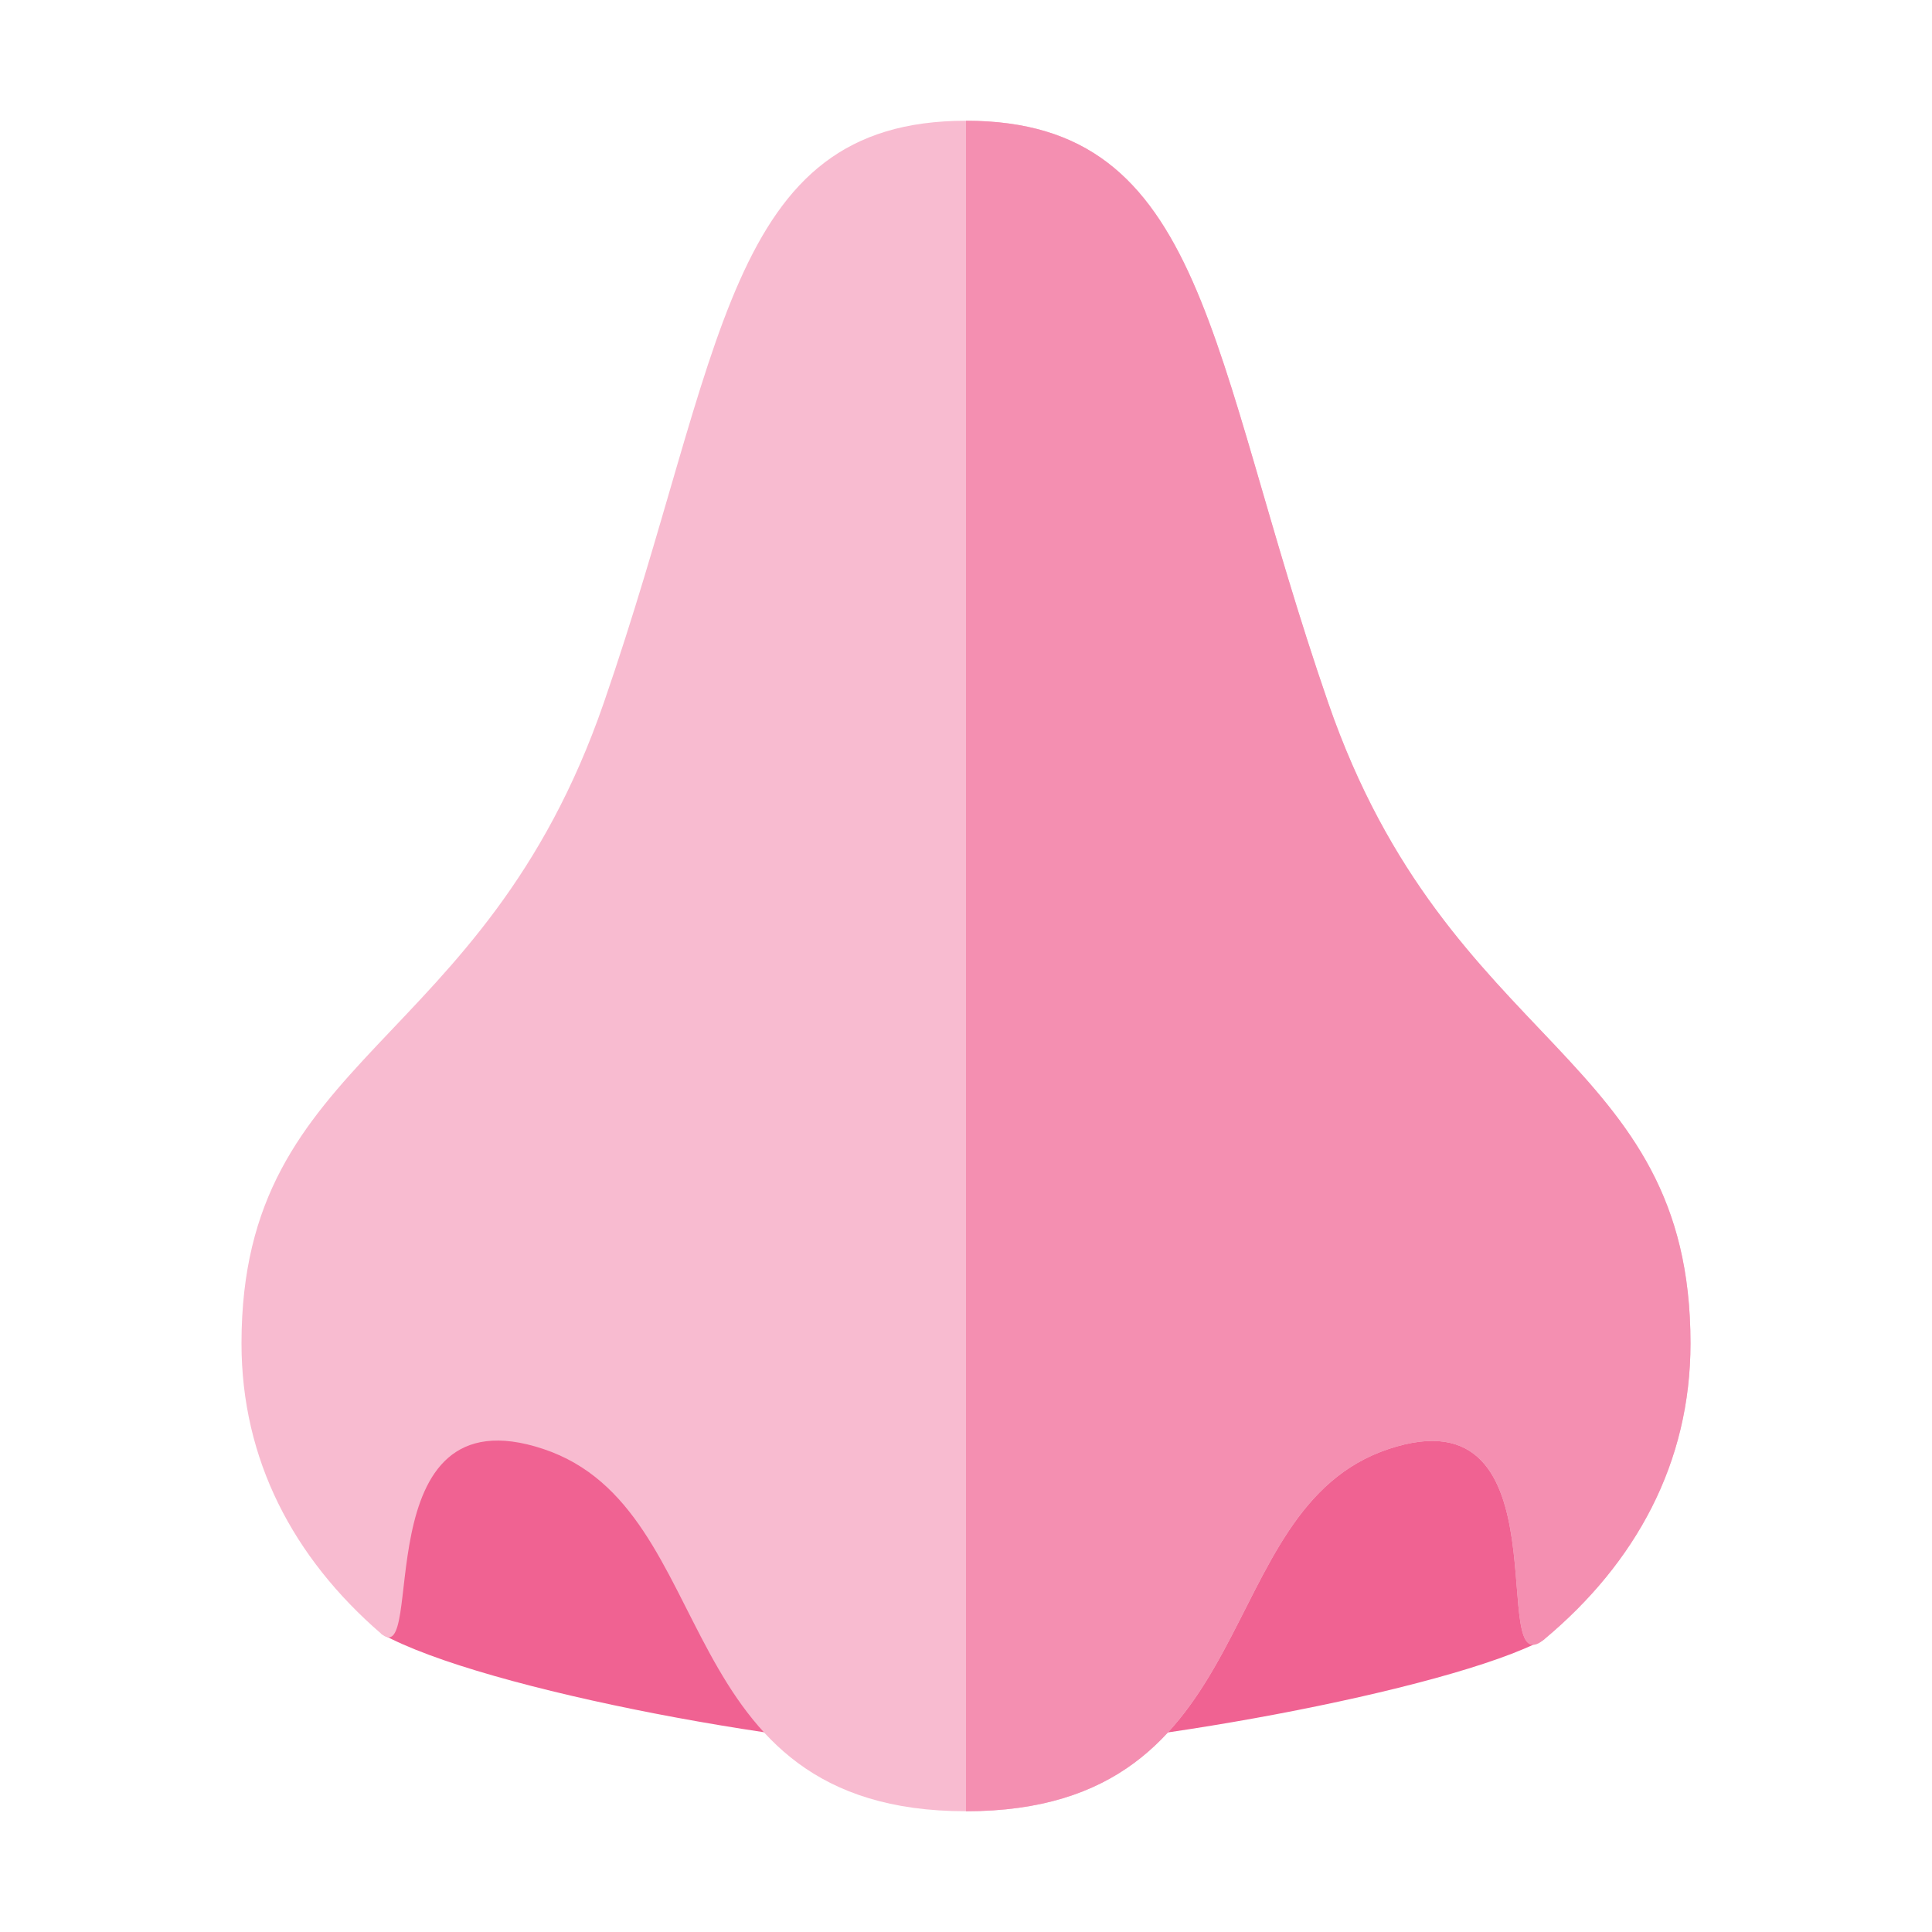 <svg xmlns="http://www.w3.org/2000/svg" xmlns:xlink="http://www.w3.org/1999/xlink" width="512" height="512"><defs><lineargradient xlink:href="#a" id="b" gradientunits="userSpaceOnUse" gradienttransform="matrix(1.929,0,0,1.929,2978.258,727.527)" x1="312" y1="344" x2="312" y2="368"/></defs><g color="#000"><path style="isolation:auto;mix-blend-mode:normal" d="M256 52c-64 0-44 41.714-76 134.286-32 92.571-76 88.571-76 165.714 0 28 0 48-3.03 80.91C128 448 216 464 256 464s128-16 153.278-29.603C408 400 408 375.591 408 344c0-77.143-44-65.143-76-157.714C300 93.714 320 52 256 52z" overflow="visible" fill="#f06292"/><path d="M256 32c-64 0-64 61.714-96 154.286C128 278.857 64 278.857 64 356c0 30.824 13.725 56.813 36.97 76.91C113.13 443.42 96 368 144 384s32 96 112 96 64-80 112-96 25.453 63.611 41.278 50.397C433.585 414.103 448 387.591 448 356c0-77.143-64-77.143-96-169.714C320 93.714 320 32 256 32z" style="isolation:auto;mix-blend-mode:normal" overflow="visible" fill="#f8bbd0"/><path style="isolation:auto;mix-blend-mode:normal" d="M256 32v448c80 0 64-80 112-96s25.452 63.612 41.277 50.398C433.584 414.103 448 387.591 448 356c0-77.143-64-77.143-96-169.715C320 93.714 320 32 256 32z" overflow="visible" fill="#f48fb1"/></g></svg>